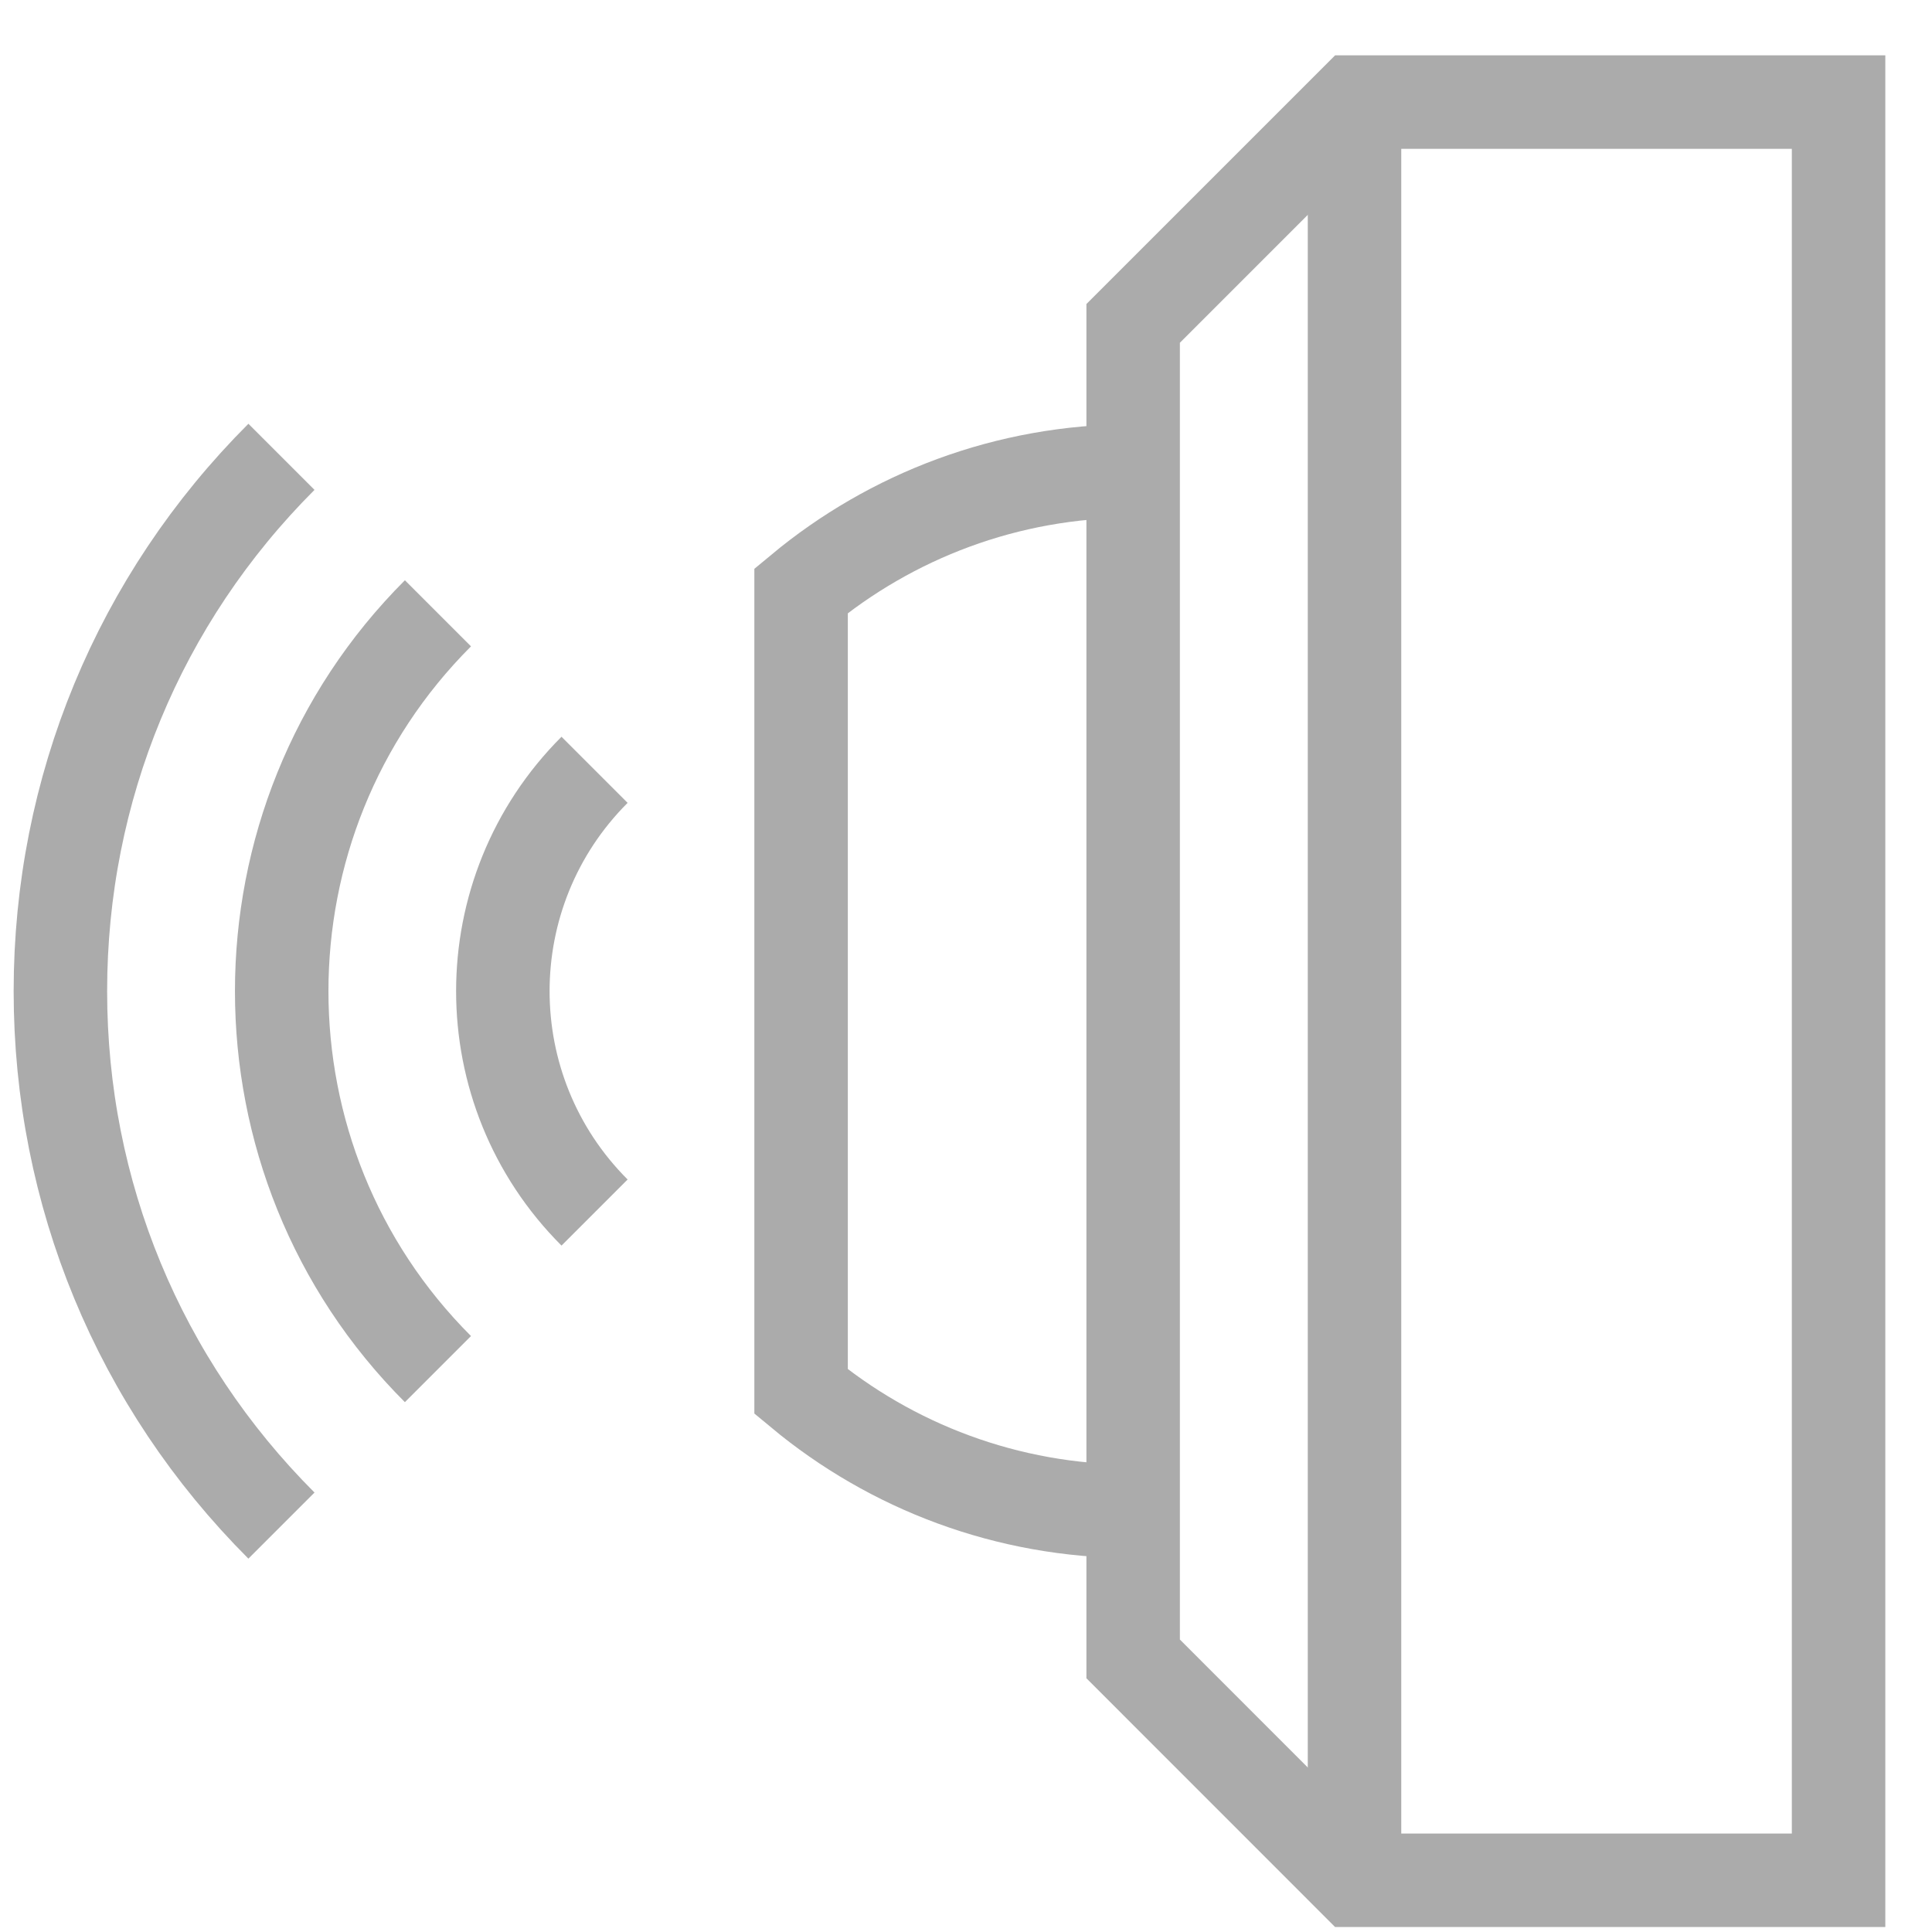 <svg width="31" height="31" viewBox="0 0 31 31" fill="none" xmlns="http://www.w3.org/2000/svg">
<path d="M18.182 26.618L18.182 5.189L21.733 1.638L29.501 1.638L29.501 30.17L21.733 30.17L18.182 26.618Z" stroke="#ABABAB" stroke-width="1.5" stroke-miterlimit="10"/>
<path d="M21.734 30.17L21.734 1.638" stroke="#ABABAB" stroke-width="1.5" stroke-miterlimit="10"/>
<path d="M4.516 24.479C2.229 22.191 0.969 19.146 0.969 15.904C0.969 12.663 2.229 9.617 4.516 7.33" stroke="#ABABAB" stroke-width="1.5" stroke-miterlimit="10"/>
<path d="M7.027 21.968C5.355 20.296 4.52 18.1 4.52 15.904C4.52 13.709 5.355 11.513 7.027 9.841" stroke="#ABABAB" stroke-width="1.5" stroke-miterlimit="10"/>
<path d="M9.54 19.456C7.578 17.494 7.578 14.314 9.54 12.352" stroke="#ABABAB" stroke-width="1.5" stroke-miterlimit="10"/>
<path d="M18.181 7.557C16.156 7.557 14.299 8.279 12.854 9.479L12.854 22.329C14.299 23.529 16.156 24.25 18.181 24.25" stroke="#ABABAB" stroke-width="1.5" stroke-miterlimit="10"/>
</svg>
